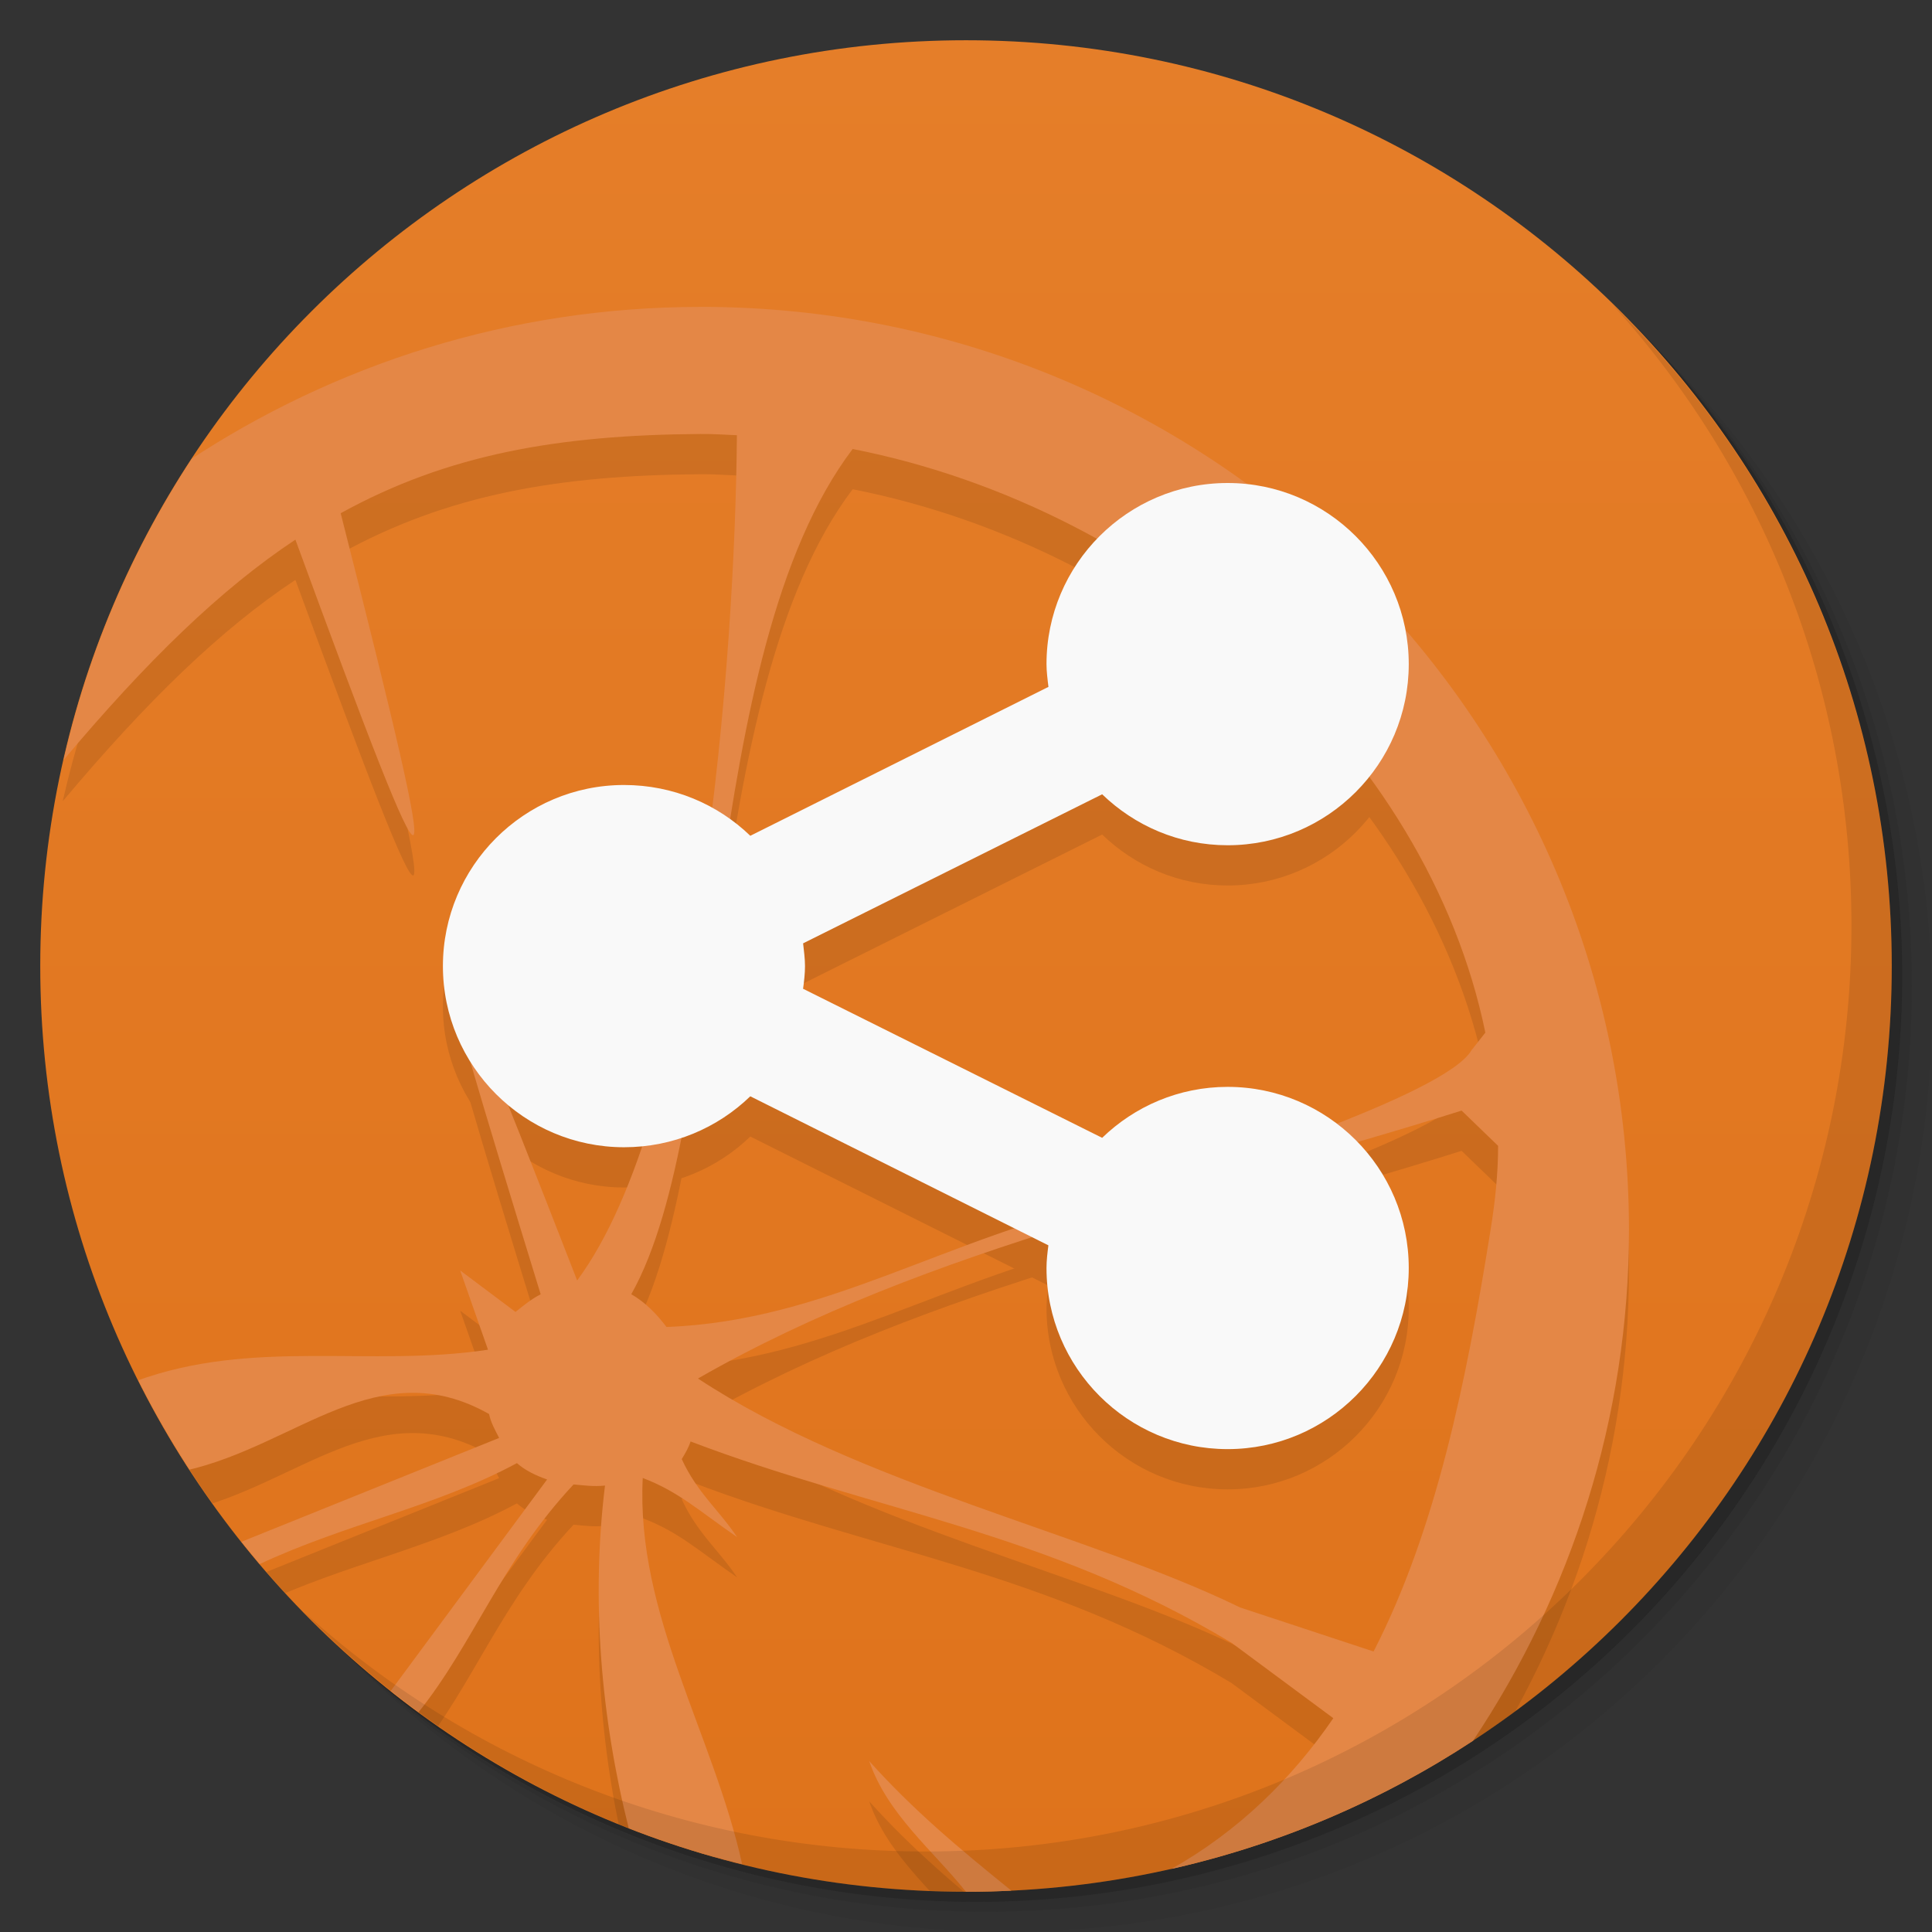 <svg viewBox="0 0 48 48"><rect x="0" y="0" width="48" height="48" fill="#333333" stroke="none"/><defs><linearGradient id="linearGradient3764" x1="1" x2="47" gradientUnits="userSpaceOnUse" gradientTransform="matrix(0,-1,1,0,-1.5e-6,48)"><stop stop-color="#df731b" stop-opacity="1"/><stop offset="1" stop-color="#e57e29" stop-opacity="1"/></linearGradient><clipPath id="clipPath-065853472"><g transform="translate(0,-1004.362)"><path d="m -24 13 c 0 1.105 -0.672 2 -1.5 2 -0.828 0 -1.5 -0.895 -1.5 -2 0 -1.105 0.672 -2 1.5 -2 0.828 0 1.5 0.895 1.5 2 z" transform="matrix(15.333,0,0,11.5,415,878.862)" fill="#1890d0"/></g></clipPath><clipPath id="clipPath-079057641"><g transform="translate(0,-1004.362)"><path d="m -24 13 c 0 1.105 -0.672 2 -1.5 2 -0.828 0 -1.5 -0.895 -1.5 -2 0 -1.105 0.672 -2 1.5 -2 0.828 0 1.5 0.895 1.5 2 z" transform="matrix(15.333,0,0,11.5,415,878.862)" fill="#1890d0"/></g></clipPath></defs><g><g transform="translate(0,-1004.362)"><path d="m 25 1006.36 c -12.703 0 -23 10.298 -23 23 0 6.367 2.601 12.12 6.781 16.281 4.085 3.712 9.514 5.969 15.469 5.969 12.703 0 23 -10.297 23 -23 0 -5.954 -2.256 -11.384 -5.969 -15.469 -4.165 -4.181 -9.914 -6.781 -16.281 -6.781 z m 16.281 6.781 c 3.854 4.113 6.219 9.637 6.219 15.719 0 12.703 -10.297 23 -23 23 -6.081 0 -11.606 -2.364 -15.719 -6.219 4.16 4.144 9.883 6.719 16.219 6.719 12.703 0 23 -10.297 23 -23 0 -6.335 -2.575 -12.06 -6.719 -16.219 z" opacity="0.05"/><path d="m 41.28 1013.14 c 3.712 4.085 5.969 9.514 5.969 15.469 0 12.703 -10.297 23 -23 23 -5.954 0 -11.384 -2.256 -15.469 -5.969 4.113 3.854 9.637 6.219 15.719 6.219 12.703 0 23 -10.297 23 -23 0 -6.081 -2.364 -11.606 -6.219 -15.719 z" opacity="0.1"/><path transform="matrix(15.333,0,0,11.5,415.25,879.112)" d="m -24 13 a 1.5 2 0 1 1 -3 0 1.5 2 0 1 1 3 0 z" opacity="0.2"/></g></g><g><path d="m 24 1 c 12.703 0 23 10.297 23 23 c 0 12.703 -10.297 23 -23 23 -12.703 0 -23 -10.297 -23 -23 0 -12.703 10.297 -23 23 -23 z" fill="url(#linearGradient3764)" fill-opacity="1"/></g><g/><g><g clip-path="url(#clipPath-065853472)"><g transform="translate(0,1)"><g opacity="0.1"><!-- color: #e57e29 --><g><path d="m 17.402 7.625 c -4.723 0 -9.102 1.43 -12.75 3.844 c -1.449 2.238 -2.484 4.746 -3.094 7.438 c 2.094 -2.492 3.926 -4.27 5.781 -5.5 c 3.625 9.879 3.812 9.918 1.125 -0.656 c 2.656 -1.465 5.406 -1.945 8.938 -1.969 c 0.313 -0.004 0.602 0.02 0.906 0.031 c -0.043 5.508 -0.898 16.859 -3.969 21 c -4.434 -11.41 -3.895 -9.379 -0.906 0.344 c -0.211 0.105 -0.41 0.262 -0.625 0.438 l -1.375 -1.031 l 0.691 1.969 c -2.934 0.445 -5.84 -0.289 -8.75 0.781 c 0.387 0.773 0.785 1.5 1.25 2.219 c 2.758 -0.625 4.766 -2.961 7.527 -1.402 c 0.043 0.215 0.156 0.41 0.25 0.594 l -6.437 2.594 c 0.152 0.191 0.281 0.379 0.438 0.563 c 2.18 -1.027 4.402 -1.434 6.441 -2.531 c 0.203 0.18 0.469 0.309 0.75 0.406 l -3.906 5.281 c 0.223 0.176 0.461 0.363 0.688 0.531 c 1.406 -1.75 2.059 -3.746 3.875 -5.688 c 0.238 0.02 0.508 0.059 0.781 0.027 c -0.348 2.84 -0.102 5.773 0.594 8.531 c 0.902 0.352 1.855 0.641 2.813 0.875 c -0.711 -3.223 -2.641 -6.207 -2.469 -9.594 c 0.887 0.34 1.352 0.781 2.344 1.469 c -0.445 -0.668 -0.992 -1.102 -1.375 -1.938 c 0.086 -0.141 0.168 -0.281 0.219 -0.438 c 4.555 1.734 8.816 2.223 13.438 5 l 2.531 1.875 c -1.035 1.508 -2.355 2.805 -4.03 3.75 c 2.719 -0.617 5.246 -1.707 7.5 -3.188 c 2.434 -3.645 3.875 -8.02 3.875 -12.688 c 0 -12.594 -10.281 -22.938 -23.06 -22.938 m 3.773 3.531 c 7.625 1.5 14.277 7.484 15.719 14.5 l -0.344 0.438 c -0.641 1.109 -6.66 3.03 -8.844 3.719 c -4.168 0.891 -7.152 3.01 -11.156 3.156 c -0.246 -0.324 -0.531 -0.617 -0.875 -0.813 c 2.438 -4.328 1.633 -15.895 5.5 -21 m 15.13 16.438 l 0.906 0.875 c 0 0.699 -0.074 1.387 -0.188 2.094 c -0.598 3.742 -1.348 7.441 -2.906 10.469 l -3.316 -1.094 c -3.773 -1.84 -9.438 -3.035 -13.469 -5.688 c 5.777 -3.316 12.633 -4.652 18.969 -6.656 m -14.715 16.16 c 0.457 1.328 1.582 2.215 2.406 3.25 c 0.375 0 0.754 -0.012 1.125 -0.031 c -1.324 -1.07 -2.434 -2 -3.531 -3.219 m 0 0" fill="#000" stroke="none" fill-rule="nonzero" fill-opacity="1"/><path d="m 30.5 12 c -2.484 0 -4.5 2.02 -4.5 4.5 c 0 0.188 0.027 0.379 0.047 0.566 l -7.406 3.699 c -0.813 -0.785 -1.918 -1.262 -3.137 -1.262 c -2.484 0 -4.5 2.02 -4.5 4.5 c 0 2.48 2.02 4.5 4.5 4.5 c 1.219 0 2.324 -0.48 3.137 -1.266 l 7.406 3.703 c -0.023 0.18 -0.047 0.375 -0.047 0.563 c 0 2.484 2.02 4.5 4.5 4.5 c 2.484 0 4.5 -2.02 4.5 -4.5 c 0 -2.484 -2.02 -4.5 -4.5 -4.5 c -1.211 0 -2.309 0.484 -3.117 1.266 l -7.43 -3.703 c 0.023 -0.18 0.047 -0.375 0.047 -0.563 c 0 -0.188 -0.027 -0.379 -0.047 -0.566 l 7.43 -3.703 c 0.809 0.781 1.902 1.266 3.117 1.266 c 2.484 0 4.5 -2.02 4.5 -4.5 c 0 -2.484 -2.02 -4.5 -4.5 -4.5 m 0 0" fill="#000" stroke="none" fill-rule="nonzero" fill-opacity="1"/></g></g></g></g></g><g><g clip-path="url(#clipPath-079057641)"><!-- color: #e57e29 --><g><path d="m 17.402 7.625 c -4.723 0 -9.102 1.43 -12.75 3.844 c -1.449 2.238 -2.484 4.746 -3.094 7.438 c 2.094 -2.492 3.926 -4.27 5.781 -5.5 c 3.625 9.879 3.812 9.918 1.125 -0.656 c 2.656 -1.465 5.406 -1.945 8.938 -1.969 c 0.313 -0.004 0.602 0.02 0.906 0.031 c -0.043 5.508 -0.898 16.859 -3.969 21 c -4.434 -11.41 -3.895 -9.379 -0.906 0.344 c -0.211 0.105 -0.41 0.262 -0.625 0.438 l -1.375 -1.031 l 0.691 1.969 c -2.934 0.445 -5.84 -0.289 -8.75 0.781 c 0.387 0.773 0.785 1.5 1.25 2.219 c 2.758 -0.625 4.766 -2.961 7.527 -1.402 c 0.043 0.215 0.156 0.41 0.25 0.594 l -6.437 2.594 c 0.152 0.191 0.281 0.379 0.438 0.563 c 2.18 -1.027 4.402 -1.434 6.441 -2.531 c 0.203 0.18 0.469 0.309 0.75 0.406 l -3.906 5.281 c 0.223 0.176 0.461 0.363 0.688 0.531 c 1.406 -1.75 2.059 -3.746 3.875 -5.688 c 0.238 0.02 0.508 0.059 0.781 0.027 c -0.348 2.84 -0.102 5.773 0.594 8.531 c 0.902 0.352 1.855 0.641 2.813 0.875 c -0.711 -3.223 -2.641 -6.207 -2.469 -9.594 c 0.887 0.34 1.352 0.781 2.344 1.469 c -0.445 -0.668 -0.992 -1.102 -1.375 -1.938 c 0.086 -0.141 0.168 -0.281 0.219 -0.438 c 4.555 1.734 8.816 2.223 13.438 5 l 2.531 1.875 c -1.035 1.508 -2.355 2.805 -4.03 3.75 c 2.719 -0.617 5.246 -1.707 7.5 -3.188 c 2.434 -3.645 3.875 -8.02 3.875 -12.688 c 0 -12.594 -10.281 -22.938 -23.06 -22.938 m 3.773 3.531 c 7.625 1.5 14.277 7.484 15.719 14.5 l -0.344 0.438 c -0.641 1.109 -6.66 3.03 -8.844 3.719 c -4.168 0.891 -7.152 3.01 -11.156 3.156 c -0.246 -0.324 -0.531 -0.617 -0.875 -0.813 c 2.438 -4.328 1.633 -15.895 5.5 -21 m 15.13 16.438 l 0.906 0.875 c 0 0.699 -0.074 1.387 -0.188 2.094 c -0.598 3.742 -1.348 7.441 -2.906 10.469 l -3.316 -1.094 c -3.773 -1.84 -9.438 -3.035 -13.469 -5.688 c 5.777 -3.316 12.633 -4.652 18.969 -6.656 m -14.715 16.16 c 0.457 1.328 1.582 2.215 2.406 3.25 c 0.375 0 0.754 -0.012 1.125 -0.031 c -1.324 -1.07 -2.434 -2 -3.531 -3.219 m 0 0" fill="#e48746" stroke="none" fill-rule="nonzero" fill-opacity="1"/><path d="m 30.5 12 c -2.484 0 -4.5 2.02 -4.5 4.5 c 0 0.188 0.027 0.379 0.047 0.566 l -7.406 3.699 c -0.813 -0.785 -1.918 -1.262 -3.137 -1.262 c -2.484 0 -4.5 2.02 -4.5 4.5 c 0 2.48 2.02 4.5 4.5 4.5 c 1.219 0 2.324 -0.48 3.137 -1.266 l 7.406 3.703 c -0.023 0.18 -0.047 0.375 -0.047 0.563 c 0 2.484 2.02 4.5 4.5 4.5 c 2.484 0 4.5 -2.02 4.5 -4.5 c 0 -2.484 -2.02 -4.5 -4.5 -4.5 c -1.211 0 -2.309 0.484 -3.117 1.266 l -7.43 -3.703 c 0.023 -0.18 0.047 -0.375 0.047 -0.563 c 0 -0.188 -0.027 -0.379 -0.047 -0.566 l 7.43 -3.703 c 0.809 0.781 1.902 1.266 3.117 1.266 c 2.484 0 4.5 -2.02 4.5 -4.5 c 0 -2.484 -2.02 -4.5 -4.5 -4.5 m 0 0" fill="#f9f9f9" stroke="none" fill-rule="nonzero" fill-opacity="1"/></g></g></g><g><path d="m 40.03 7.531 c 3.712 4.084 5.969 9.514 5.969 15.469 0 12.703 -10.297 23 -23 23 c -5.954 0 -11.384 -2.256 -15.469 -5.969 4.178 4.291 10.01 6.969 16.469 6.969 c 12.703 0 23 -10.298 23 -23 0 -6.462 -2.677 -12.291 -6.969 -16.469 z" opacity="0.1"/></g></svg>